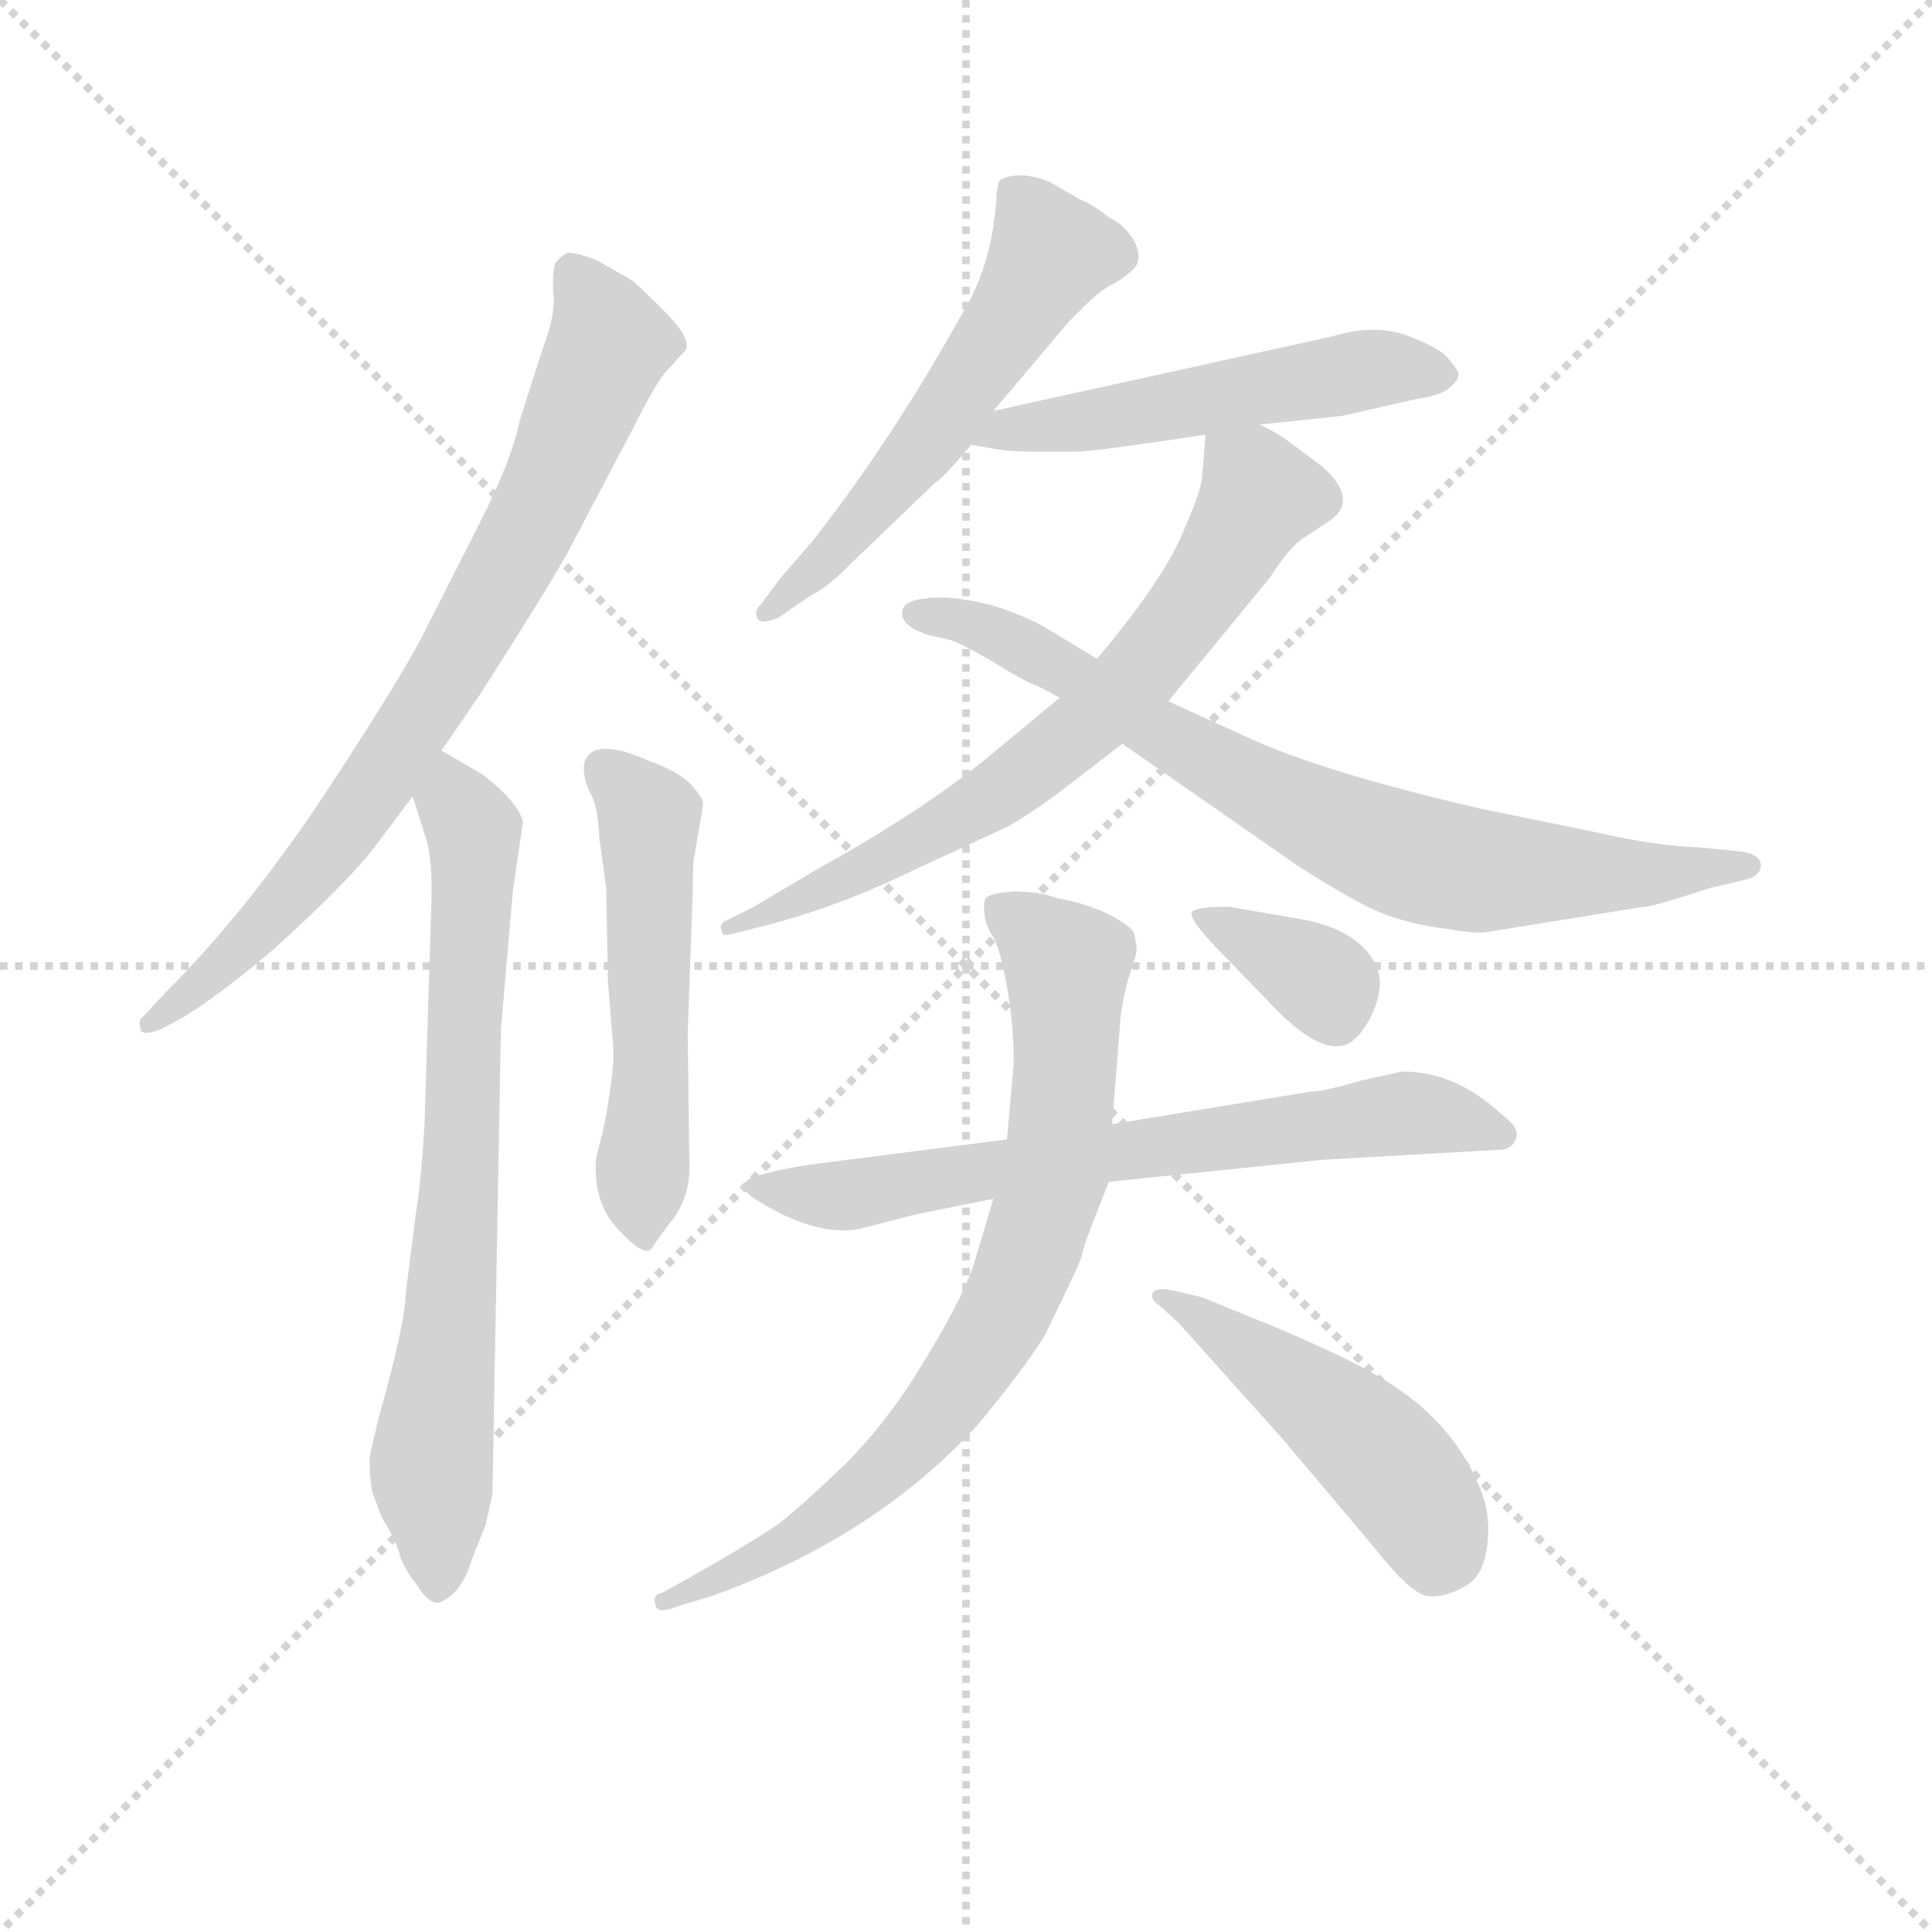 <svg version="1.1" viewBox="0 0 1024 1024" xmlns="http://www.w3.org/2000/svg">
  <g stroke="lightgray" stroke-dasharray="1,1" stroke-width="1" transform="scale(4, 4)">
    <line x1="0" y1="0" x2="256" y2="256"></line>
    <line x1="256" y1="0" x2="0" y2="256"></line>
    <line x1="128" y1="0" x2="128" y2="256"></line>
    <line x1="0" y1="128" x2="256" y2="128"></line>
  </g>
  <g transform="scale(0.9, -0.9) translate(50, -830)">
    <style type="text/css">
      
        @keyframes keyframes0 {
          from {
            stroke: blue;
            stroke-dashoffset: 795;
            stroke-width: 128;
          }
          72% {
            animation-timing-function: step-end;
            stroke: blue;
            stroke-dashoffset: 0;
            stroke-width: 128;
          }
          to {
            stroke: black;
            stroke-width: 1024;
          }
        }
        #make-me-a-hanzi-animation-0 {
          animation: keyframes0 0.897s both;
          animation-delay: 0s;
          animation-timing-function: linear;
        }
      
        @keyframes keyframes1 {
          from {
            stroke: blue;
            stroke-dashoffset: 741;
            stroke-width: 128;
          }
          71% {
            animation-timing-function: step-end;
            stroke: blue;
            stroke-dashoffset: 0;
            stroke-width: 128;
          }
          to {
            stroke: black;
            stroke-width: 1024;
          }
        }
        #make-me-a-hanzi-animation-1 {
          animation: keyframes1 0.853s both;
          animation-delay: 0.897s;
          animation-timing-function: linear;
        }
      
        @keyframes keyframes2 {
          from {
            stroke: blue;
            stroke-dashoffset: 539;
            stroke-width: 128;
          }
          64% {
            animation-timing-function: step-end;
            stroke: blue;
            stroke-dashoffset: 0;
            stroke-width: 128;
          }
          to {
            stroke: black;
            stroke-width: 1024;
          }
        }
        #make-me-a-hanzi-animation-2 {
          animation: keyframes2 0.689s both;
          animation-delay: 1.75s;
          animation-timing-function: linear;
        }
      
        @keyframes keyframes3 {
          from {
            stroke: blue;
            stroke-dashoffset: 570;
            stroke-width: 128;
          }
          65% {
            animation-timing-function: step-end;
            stroke: blue;
            stroke-dashoffset: 0;
            stroke-width: 128;
          }
          to {
            stroke: black;
            stroke-width: 1024;
          }
        }
        #make-me-a-hanzi-animation-3 {
          animation: keyframes3 0.714s both;
          animation-delay: 2.439s;
          animation-timing-function: linear;
        }
      
        @keyframes keyframes4 {
          from {
            stroke: blue;
            stroke-dashoffset: 531;
            stroke-width: 128;
          }
          63% {
            animation-timing-function: step-end;
            stroke: blue;
            stroke-dashoffset: 0;
            stroke-width: 128;
          }
          to {
            stroke: black;
            stroke-width: 1024;
          }
        }
        #make-me-a-hanzi-animation-4 {
          animation: keyframes4 0.682s both;
          animation-delay: 3.153s;
          animation-timing-function: linear;
        }
      
        @keyframes keyframes5 {
          from {
            stroke: blue;
            stroke-dashoffset: 708;
            stroke-width: 128;
          }
          70% {
            animation-timing-function: step-end;
            stroke: blue;
            stroke-dashoffset: 0;
            stroke-width: 128;
          }
          to {
            stroke: black;
            stroke-width: 1024;
          }
        }
        #make-me-a-hanzi-animation-5 {
          animation: keyframes5 0.826s both;
          animation-delay: 3.835s;
          animation-timing-function: linear;
        }
      
        @keyframes keyframes6 {
          from {
            stroke: blue;
            stroke-dashoffset: 783;
            stroke-width: 128;
          }
          72% {
            animation-timing-function: step-end;
            stroke: blue;
            stroke-dashoffset: 0;
            stroke-width: 128;
          }
          to {
            stroke: black;
            stroke-width: 1024;
          }
        }
        #make-me-a-hanzi-animation-6 {
          animation: keyframes6 0.887s both;
          animation-delay: 4.661s;
          animation-timing-function: linear;
        }
      
        @keyframes keyframes7 {
          from {
            stroke: blue;
            stroke-dashoffset: 697;
            stroke-width: 128;
          }
          69% {
            animation-timing-function: step-end;
            stroke: blue;
            stroke-dashoffset: 0;
            stroke-width: 128;
          }
          to {
            stroke: black;
            stroke-width: 1024;
          }
        }
        #make-me-a-hanzi-animation-7 {
          animation: keyframes7 0.817s both;
          animation-delay: 5.548s;
          animation-timing-function: linear;
        }
      
        @keyframes keyframes8 {
          from {
            stroke: blue;
            stroke-dashoffset: 785;
            stroke-width: 128;
          }
          72% {
            animation-timing-function: step-end;
            stroke: blue;
            stroke-dashoffset: 0;
            stroke-width: 128;
          }
          to {
            stroke: black;
            stroke-width: 1024;
          }
        }
        #make-me-a-hanzi-animation-8 {
          animation: keyframes8 0.889s both;
          animation-delay: 6.365s;
          animation-timing-function: linear;
        }
      
        @keyframes keyframes9 {
          from {
            stroke: blue;
            stroke-dashoffset: 490;
            stroke-width: 128;
          }
          61% {
            animation-timing-function: step-end;
            stroke: blue;
            stroke-dashoffset: 0;
            stroke-width: 128;
          }
          to {
            stroke: black;
            stroke-width: 1024;
          }
        }
        #make-me-a-hanzi-animation-9 {
          animation: keyframes9 0.649s both;
          animation-delay: 7.254s;
          animation-timing-function: linear;
        }
      
        @keyframes keyframes10 {
          from {
            stroke: blue;
            stroke-dashoffset: 359;
            stroke-width: 128;
          }
          54% {
            animation-timing-function: step-end;
            stroke: blue;
            stroke-dashoffset: 0;
            stroke-width: 128;
          }
          to {
            stroke: black;
            stroke-width: 1024;
          }
        }
        #make-me-a-hanzi-animation-10 {
          animation: keyframes10 0.542s both;
          animation-delay: 7.903s;
          animation-timing-function: linear;
        }
      
    </style>
    
      <path d="M 210 388 L 232 420 Q 268 476 284 504 L 324 580 Q 337 606 343 612 L 354 624 Q 357 631 341 647 Q 325 663 322 665 L 301 677 Q 287 682 284 681 Q 280 679 277 675 Q 275 668 276 656 Q 277 644 270 626 L 256 582 Q 251 558 232 521 L 198 454 Q 182 424 139 359 Q 95 293 47 245 L 34 231 Q 31 229 33 223 Q 35 220 45 224 L 58 231 Q 78 243 110 270 Q 158 313 175 337 L 193 361 L 210 388 Z" fill="lightgray"></path>
    
      <path d="M 234 374 L 210 388 C 184 403 184 390 193 361 L 200 339 Q 205 326 204 297 L 200 168 Q 198 134 195 116 L 189 69 Q 189 52 173 -5 L 168 -26 Q 167 -33 169 -48 L 175 -64 Q 182 -75 185 -84 Q 187 -93 196 -104 Q 202 -114 208 -114 Q 222 -109 228 -88 L 236 -68 L 240 -50 L 245 224 L 252 305 L 258 346 Q 255 358 234 374 Z" fill="lightgray"></path>
    
      <path d="M 355 222 L 358 305 Q 358 325 359 326 L 362 344 Q 364 354 364 357 Q 364 360 357 368 Q 349 376 332 382 Q 298 397 294 380 Q 293 374 297 364 Q 302 357 303 336 L 307 307 L 308 252 L 311 215 Q 312 206 309 186 Q 306 166 304 160 L 301 148 Q 299 121 315 105 Q 330 89 334 95 Q 337 100 347 113 Q 356 126 356 142 L 355 222 Z" fill="lightgray"></path>
    
      <path d="M 535 588 L 579 640 Q 596 658 604 662 Q 612 666 618 672 Q 623 678 618 688 Q 612 698 603 702 Q 593 710 587 712 L 568 723 Q 550 730 539 724 Q 538 723 537 717 Q 535 675 517 646 Q 476 572 429 512 L 410 490 L 398 474 Q 394 470 396 466 Q 397 462 408 466 L 427 479 Q 437 484 449 496 L 501 546 Q 505 548 522 568 L 535 588 Z" fill="lightgray"></path>
    
      <path d="M 692 580 L 740 585 L 784 595 Q 799 597 804 602 Q 809 606 809 610 Q 808 613 802 620 Q 796 626 777 633 Q 758 639 735 632 L 535 588 C 506 582 492 573 522 568 L 534 566 Q 542 564 563 564 L 584 564 Q 594 564 660 574 L 692 580 Z" fill="lightgray"></path>
    
      <path d="M 660 574 L 658 550 Q 658 542 646 515 Q 634 487 596 442 L 574 419 L 528 381 Q 489 350 431 318 L 394 296 L 378 288 Q 373 286 375 282 Q 375 278 381 280 L 401 285 Q 444 296 489 318 L 543 343 Q 551 347 572 362 L 611 392 L 638 417 L 698 490 Q 710 509 719 514 L 734 524 Q 750 536 729 555 L 709 570 Q 704 574 692 580 C 666 595 662 597 660 574 Z" fill="lightgray"></path>
    
      <path d="M 596 442 L 568 459 Q 557 466 536 473 Q 514 479 499 478 Q 484 477 482 472 Q 478 462 497 456 L 510 453 Q 519 450 545 434 L 556 428 Q 564 425 574 419 L 611 392 L 713 321 Q 750 297 767 291 Q 784 285 802 283 Q 819 280 825 281 L 918 296 Q 920 295 957 307 L 978 312 Q 987 314 987 321 Q 986 328 971 329 L 950 331 Q 925 332 894 339 L 821 354 Q 726 376 682 397 L 638 417 L 596 442 Z" fill="lightgray"></path>
    
      <path d="M 776 199 L 753 194 Q 729 187 721 187 L 605 168 L 543 159 L 426 144 Q 401 140 392 136 Q 384 132 393 125 Q 428 102 455 106 L 490 115 L 535 124 L 603 134 L 729 147 L 835 153 Q 841 154 843 160 Q 845 166 834 174 Q 807 199 776 199 Z" fill="lightgray"></path>
    
      <path d="M 605 168 L 610 232 Q 612 246 615 255 L 619 268 Q 620 271 618 280 Q 617 284 604 291 Q 590 298 573 301 Q 562 305 547 305 Q 531 304 530 300 Q 529 296 530 290 Q 531 284 535 278 Q 539 271 543 249 Q 547 227 547 204 L 543 159 L 535 124 L 523 84 Q 515 62 494 28 Q 473 -7 448 -32 Q 422 -57 409 -67 Q 395 -77 358 -98 L 340 -108 Q 334 -109 336 -115 Q 337 -121 349 -116 L 369 -110 Q 464 -76 525 -10 Q 551 21 565 43 Q 585 84 587 90 Q 588 96 594 111 L 603 134 L 605 168 Z" fill="lightgray"></path>
    
      <path d="M 644 51 L 705 -17 L 759 -81 Q 781 -109 791 -110 Q 801 -111 813 -104 Q 824 -98 826 -79 Q 828 -60 821 -45 Q 804 -4 759 21 Q 742 31 702 48 L 658 66 L 641 70 Q 632 72 629 69 Q 627 65 633 61 L 644 51 Z" fill="lightgray"></path>
    
      <path d="M 720 288 L 674 296 Q 654 296 652 293 Q 649 289 673 265 L 702 235 Q 730 207 745 216 Q 753 221 759 235 Q 765 249 761 260 Q 752 281 720 288 Z" fill="lightgray"></path>
    
    
      <clipPath id="make-me-a-hanzi-clip-0">
        <path d="M 210 388 L 232 420 Q 268 476 284 504 L 324 580 Q 337 606 343 612 L 354 624 Q 357 631 341 647 Q 325 663 322 665 L 301 677 Q 287 682 284 681 Q 280 679 277 675 Q 275 668 276 656 Q 277 644 270 626 L 256 582 Q 251 558 232 521 L 198 454 Q 182 424 139 359 Q 95 293 47 245 L 34 231 Q 31 229 33 223 Q 35 220 45 224 L 58 231 Q 78 243 110 270 Q 158 313 175 337 L 193 361 L 210 388 Z"></path>
      </clipPath>
      <path clip-path="url(#make-me-a-hanzi-clip-0)" d="M 286 672 L 309 628 L 242 482 L 149 337 L 108 287 L 39 226" fill="none" id="make-me-a-hanzi-animation-0" stroke-dasharray="667 1334" stroke-linecap="round"></path>
    
      <clipPath id="make-me-a-hanzi-clip-1">
        <path d="M 234 374 L 210 388 C 184 403 184 390 193 361 L 200 339 Q 205 326 204 297 L 200 168 Q 198 134 195 116 L 189 69 Q 189 52 173 -5 L 168 -26 Q 167 -33 169 -48 L 175 -64 Q 182 -75 185 -84 Q 187 -93 196 -104 Q 202 -114 208 -114 Q 222 -109 228 -88 L 236 -68 L 240 -50 L 245 224 L 252 305 L 258 346 Q 255 358 234 374 Z"></path>
      </clipPath>
      <path clip-path="url(#make-me-a-hanzi-clip-1)" d="M 212 377 L 229 341 L 229 315 L 215 49 L 204 -32 L 207 -103" fill="none" id="make-me-a-hanzi-animation-1" stroke-dasharray="613 1226" stroke-linecap="round"></path>
    
      <clipPath id="make-me-a-hanzi-clip-2">
        <path d="M 355 222 L 358 305 Q 358 325 359 326 L 362 344 Q 364 354 364 357 Q 364 360 357 368 Q 349 376 332 382 Q 298 397 294 380 Q 293 374 297 364 Q 302 357 303 336 L 307 307 L 308 252 L 311 215 Q 312 206 309 186 Q 306 166 304 160 L 301 148 Q 299 121 315 105 Q 330 89 334 95 Q 337 100 347 113 Q 356 126 356 142 L 355 222 Z"></path>
      </clipPath>
      <path clip-path="url(#make-me-a-hanzi-clip-2)" d="M 306 377 L 332 344 L 330 103" fill="none" id="make-me-a-hanzi-animation-2" stroke-dasharray="411 822" stroke-linecap="round"></path>
    
      <clipPath id="make-me-a-hanzi-clip-3">
        <path d="M 535 588 L 579 640 Q 596 658 604 662 Q 612 666 618 672 Q 623 678 618 688 Q 612 698 603 702 Q 593 710 587 712 L 568 723 Q 550 730 539 724 Q 538 723 537 717 Q 535 675 517 646 Q 476 572 429 512 L 410 490 L 398 474 Q 394 470 396 466 Q 397 462 408 466 L 427 479 Q 437 484 449 496 L 501 546 Q 505 548 522 568 L 535 588 Z"></path>
      </clipPath>
      <path clip-path="url(#make-me-a-hanzi-clip-3)" d="M 547 718 L 569 680 L 500 574 L 402 469" fill="none" id="make-me-a-hanzi-animation-3" stroke-dasharray="442 884" stroke-linecap="round"></path>
    
      <clipPath id="make-me-a-hanzi-clip-4">
        <path d="M 692 580 L 740 585 L 784 595 Q 799 597 804 602 Q 809 606 809 610 Q 808 613 802 620 Q 796 626 777 633 Q 758 639 735 632 L 535 588 C 506 582 492 573 522 568 L 534 566 Q 542 564 563 564 L 584 564 Q 594 564 660 574 L 692 580 Z"></path>
      </clipPath>
      <path clip-path="url(#make-me-a-hanzi-clip-4)" d="M 529 571 L 545 578 L 645 590 L 766 614 L 799 611" fill="none" id="make-me-a-hanzi-animation-4" stroke-dasharray="403 806" stroke-linecap="round"></path>
    
      <clipPath id="make-me-a-hanzi-clip-5">
        <path d="M 660 574 L 658 550 Q 658 542 646 515 Q 634 487 596 442 L 574 419 L 528 381 Q 489 350 431 318 L 394 296 L 378 288 Q 373 286 375 282 Q 375 278 381 280 L 401 285 Q 444 296 489 318 L 543 343 Q 551 347 572 362 L 611 392 L 638 417 L 698 490 Q 710 509 719 514 L 734 524 Q 750 536 729 555 L 709 570 Q 704 574 692 580 C 666 595 662 597 660 574 Z"></path>
      </clipPath>
      <path clip-path="url(#make-me-a-hanzi-clip-5)" d="M 667 567 L 689 547 L 691 536 L 653 475 L 593 406 L 516 349 L 448 312 L 379 284" fill="none" id="make-me-a-hanzi-animation-5" stroke-dasharray="580 1160" stroke-linecap="round"></path>
    
      <clipPath id="make-me-a-hanzi-clip-6">
        <path d="M 596 442 L 568 459 Q 557 466 536 473 Q 514 479 499 478 Q 484 477 482 472 Q 478 462 497 456 L 510 453 Q 519 450 545 434 L 556 428 Q 564 425 574 419 L 611 392 L 713 321 Q 750 297 767 291 Q 784 285 802 283 Q 819 280 825 281 L 918 296 Q 920 295 957 307 L 978 312 Q 987 314 987 321 Q 986 328 971 329 L 950 331 Q 925 332 894 339 L 821 354 Q 726 376 682 397 L 638 417 L 596 442 Z"></path>
      </clipPath>
      <path clip-path="url(#make-me-a-hanzi-clip-6)" d="M 489 469 L 538 457 L 681 371 L 776 327 L 827 316 L 980 319" fill="none" id="make-me-a-hanzi-animation-6" stroke-dasharray="655 1310" stroke-linecap="round"></path>
    
      <clipPath id="make-me-a-hanzi-clip-7">
        <path d="M 776 199 L 753 194 Q 729 187 721 187 L 605 168 L 543 159 L 426 144 Q 401 140 392 136 Q 384 132 393 125 Q 428 102 455 106 L 490 115 L 535 124 L 603 134 L 729 147 L 835 153 Q 841 154 843 160 Q 845 166 834 174 Q 807 199 776 199 Z"></path>
      </clipPath>
      <path clip-path="url(#make-me-a-hanzi-clip-7)" d="M 398 131 L 448 126 L 775 174 L 834 162" fill="none" id="make-me-a-hanzi-animation-7" stroke-dasharray="569 1138" stroke-linecap="round"></path>
    
      <clipPath id="make-me-a-hanzi-clip-8">
        <path d="M 605 168 L 610 232 Q 612 246 615 255 L 619 268 Q 620 271 618 280 Q 617 284 604 291 Q 590 298 573 301 Q 562 305 547 305 Q 531 304 530 300 Q 529 296 530 290 Q 531 284 535 278 Q 539 271 543 249 Q 547 227 547 204 L 543 159 L 535 124 L 523 84 Q 515 62 494 28 Q 473 -7 448 -32 Q 422 -57 409 -67 Q 395 -77 358 -98 L 340 -108 Q 334 -109 336 -115 Q 337 -121 349 -116 L 369 -110 Q 464 -76 525 -10 Q 551 21 565 43 Q 585 84 587 90 Q 588 96 594 111 L 603 134 L 605 168 Z"></path>
      </clipPath>
      <path clip-path="url(#make-me-a-hanzi-clip-8)" d="M 537 295 L 578 259 L 571 140 L 545 64 L 504 0 L 464 -41 L 417 -78 L 343 -114" fill="none" id="make-me-a-hanzi-animation-8" stroke-dasharray="657 1314" stroke-linecap="round"></path>
    
      <clipPath id="make-me-a-hanzi-clip-9">
        <path d="M 644 51 L 705 -17 L 759 -81 Q 781 -109 791 -110 Q 801 -111 813 -104 Q 824 -98 826 -79 Q 828 -60 821 -45 Q 804 -4 759 21 Q 742 31 702 48 L 658 66 L 641 70 Q 632 72 629 69 Q 627 65 633 61 L 644 51 Z"></path>
      </clipPath>
      <path clip-path="url(#make-me-a-hanzi-clip-9)" d="M 635 67 L 748 -13 L 785 -54 L 794 -72 L 795 -92" fill="none" id="make-me-a-hanzi-animation-9" stroke-dasharray="362 724" stroke-linecap="round"></path>
    
      <clipPath id="make-me-a-hanzi-clip-10">
        <path d="M 720 288 L 674 296 Q 654 296 652 293 Q 649 289 673 265 L 702 235 Q 730 207 745 216 Q 753 221 759 235 Q 765 249 761 260 Q 752 281 720 288 Z"></path>
      </clipPath>
      <path clip-path="url(#make-me-a-hanzi-clip-10)" d="M 656 291 L 726 254 L 736 232" fill="none" id="make-me-a-hanzi-animation-10" stroke-dasharray="231 462" stroke-linecap="round"></path>
    
  </g>
</svg>